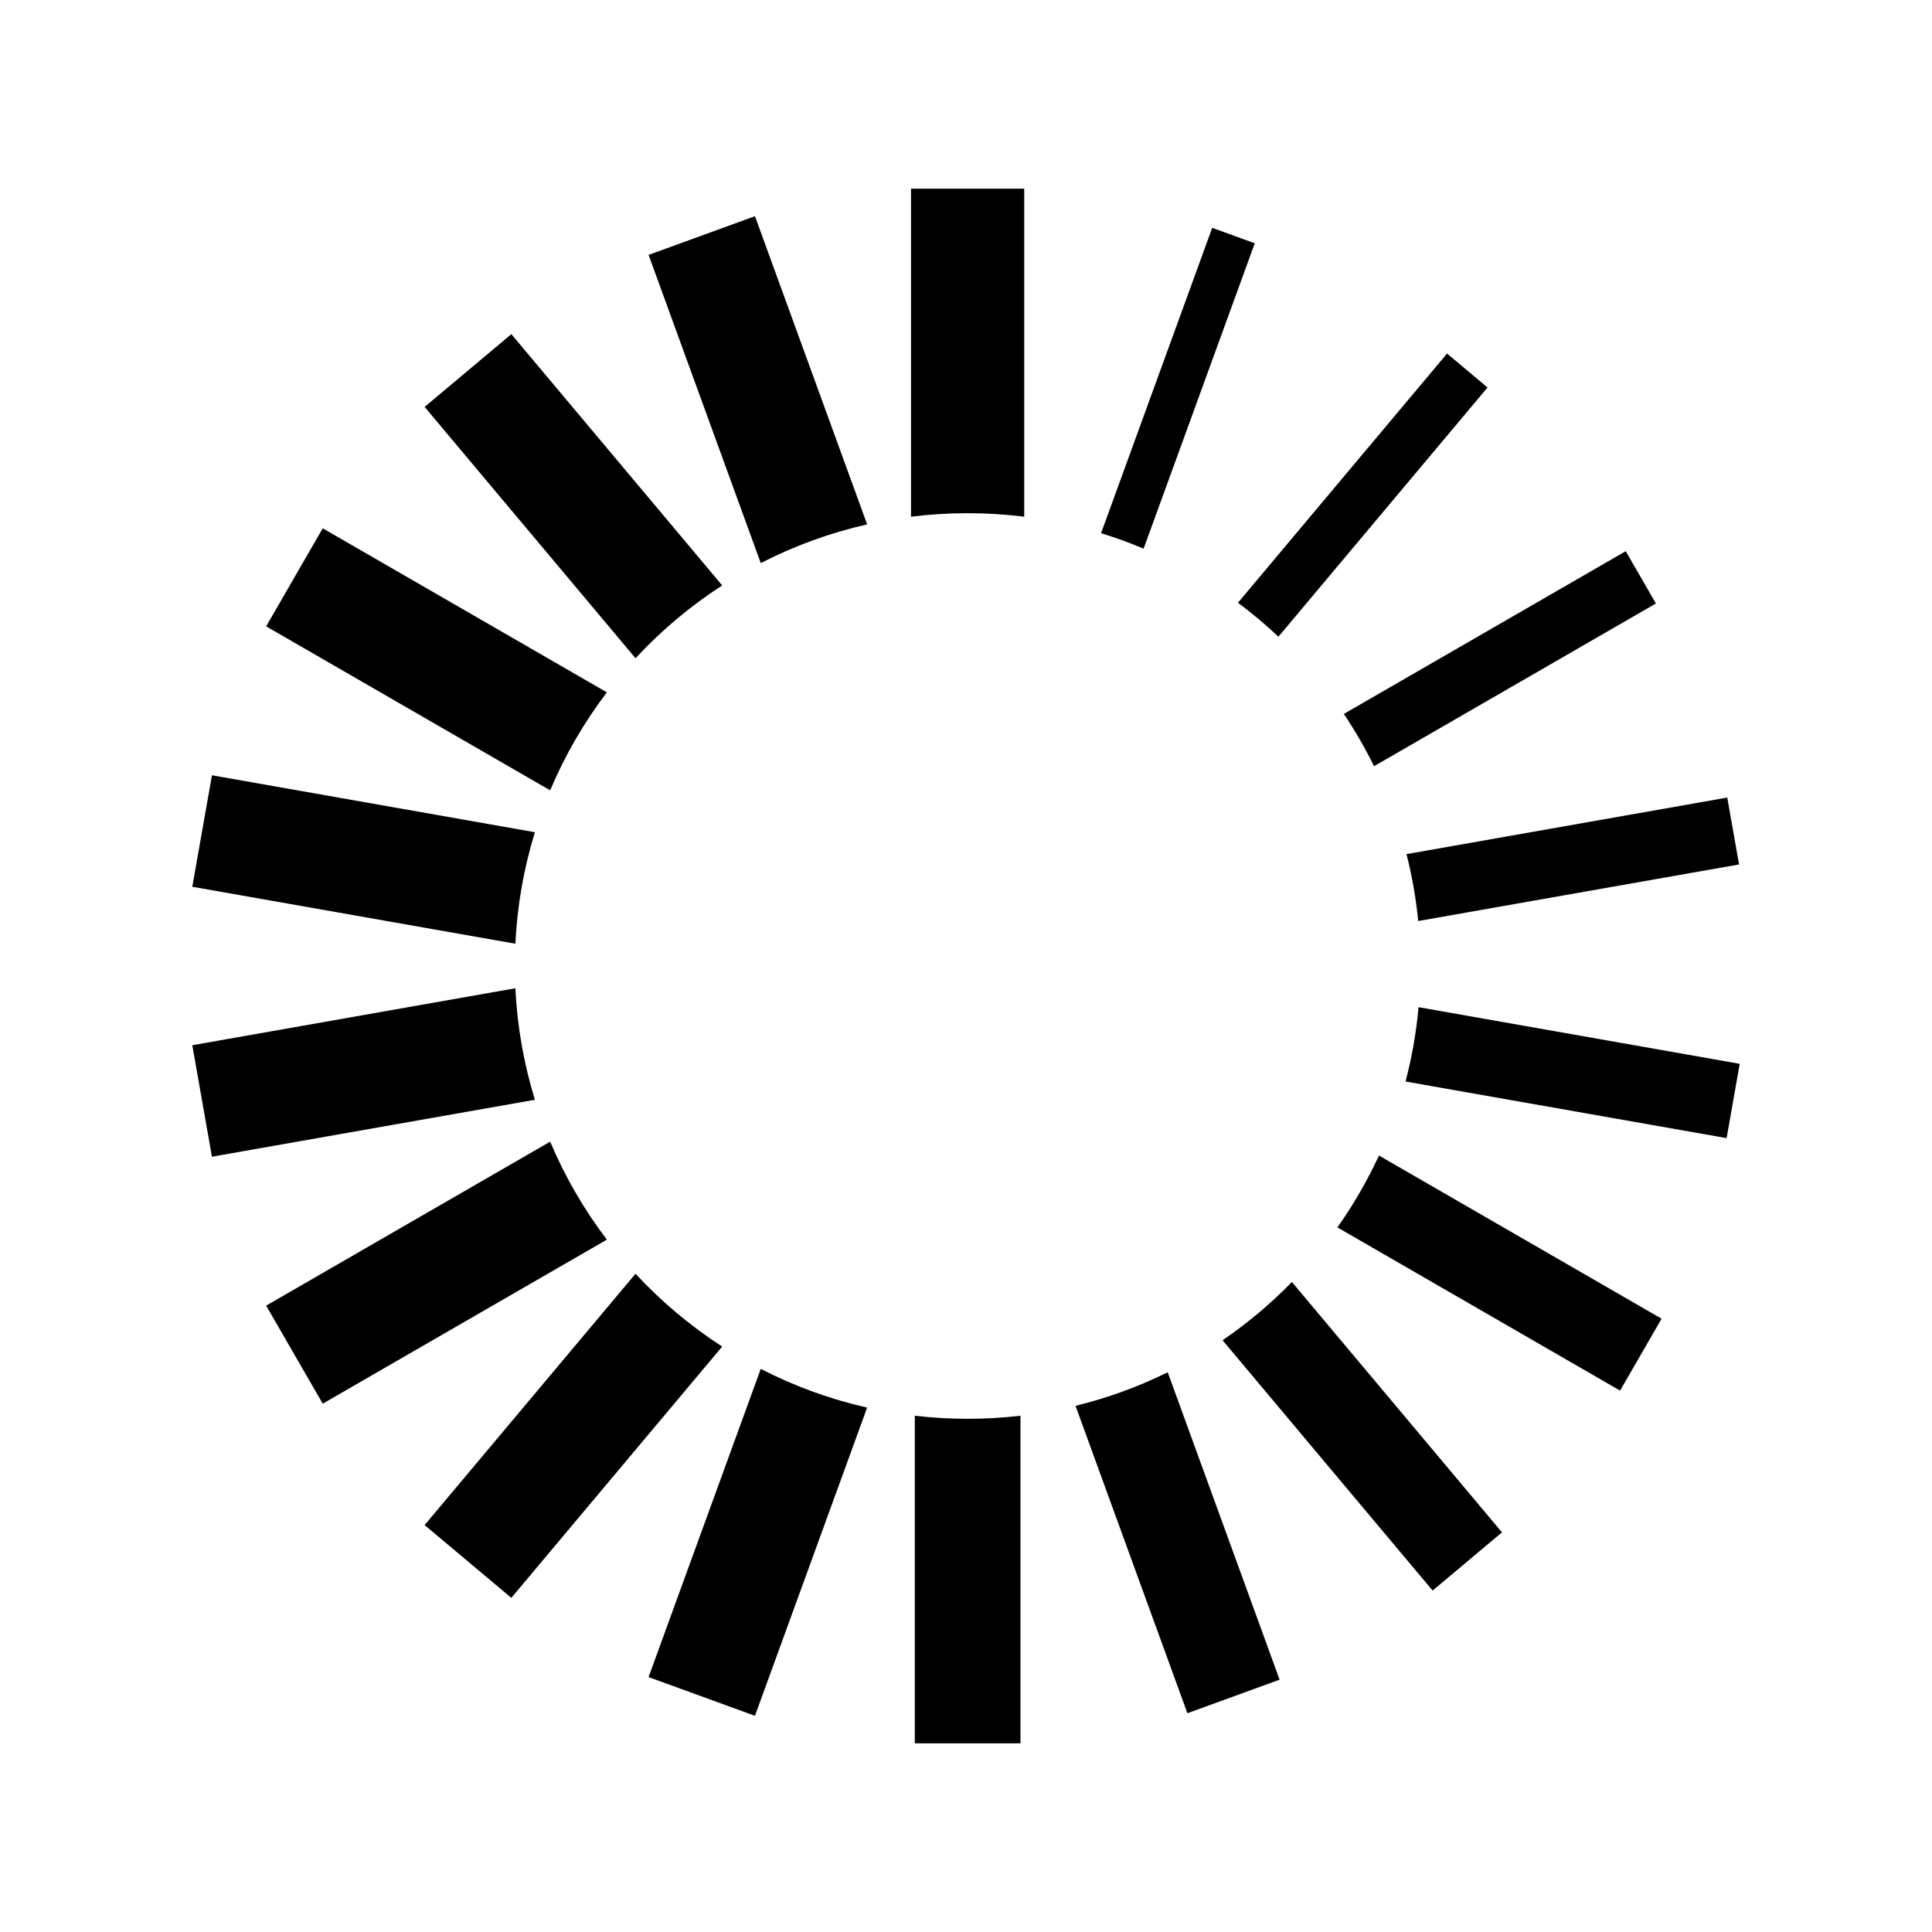 <?xml version="1.0" encoding="utf-8"?>

<!-- License Agreement at http://iconmonstr.com/license/ -->

<!DOCTYPE svg PUBLIC "-//W3C//DTD SVG 1.1//EN" "http://www.w3.org/Graphics/SVG/1.1/DTD/svg11.dtd">
<svg version="1.1" xmlns="http://www.w3.org/2000/svg" xmlns:xlink="http://www.w3.org/1999/xlink" x="0px" y="0px"
	 width="512px" height="512px" viewBox="0 0 512 512" enable-background="new 0 0 512 512" xml:space="preserve">
<path id="loading-4-icon" d="M136.577,250.095l-85.618-15.097l5.209-29.544l85.59,15.092
	C138.853,229.954,137.073,239.856,136.577,250.095z M256.432,136c5.08,0,10.086,0.319,15,0.932V50h-30v86.932
	C246.346,136.319,251.352,136,256.432,136z M191.39,155.145l-55.878-66.593l-22.98,19.283l55.889,66.605
	C175.229,167.096,182.942,160.603,191.39,155.145z M160.827,183.479l-75.294-43.471l-15,25.98l75.267,43.455
	C149.724,200.129,154.794,191.418,160.827,183.479z M229.804,138.97l-29.729-81.679l-28.191,10.261l29.728,81.676
	C210.43,144.691,219.884,141.218,229.804,138.97z M303.07,145.401l29.455-80.927L321.25,60.37l-29.456,80.93
	C295.639,142.483,299.401,143.853,303.07,145.401z M375.843,244.081l85.024-14.992l-3.125-17.727l-85.005,14.989
	C374.2,232.106,375.246,238.027,375.843,244.081z M364.139,203.051l74.695-43.125l-8-13.856L356.13,189.2
	C359.096,193.617,361.771,198.244,364.139,203.051z M338.793,168.734l55.416-66.042l-10.725-8.999l-55.409,66.035
	C331.823,162.521,335.399,165.531,338.793,168.734z M168.417,337.557l-55.89,66.605l22.98,19.283l55.878-66.593
	C182.938,351.394,175.226,344.9,168.417,337.557z M323.993,355.181l55.664,66.338l18.385-15.428l-55.674-66.349
	C336.781,345.475,330.628,350.652,323.993,355.181z M354.425,325.274l74.912,43.251l11-19.053l-74.9-43.244
	C362.342,312.934,358.651,319.307,354.425,325.274z M285.026,372.562l29.649,81.46l24.432-8.893l-29.649-81.461
	C301.745,367.475,293.565,370.475,285.026,372.562z M375.933,266.914c-0.608,6.743-1.771,13.326-3.448,19.7l85.085,15.003
	l3.473-19.695L375.933,266.914z M136.577,261.9l-85.619,15.097l5.209,29.545l85.59-15.092
	C138.852,282.042,137.073,272.14,136.577,261.9z M145.798,302.553l-75.267,43.455l15,25.98l75.293-43.471
	C154.792,320.577,149.722,311.866,145.798,302.553z M201.607,362.77l-29.728,81.677l28.191,10.26l29.729-81.677
	C219.88,370.781,210.426,367.307,201.607,362.77z M256.432,376c-4.736,0-9.406-0.283-14-0.817V462h28v-86.817
	C265.838,375.717,261.168,376,256.432,376z"/>
</svg>
